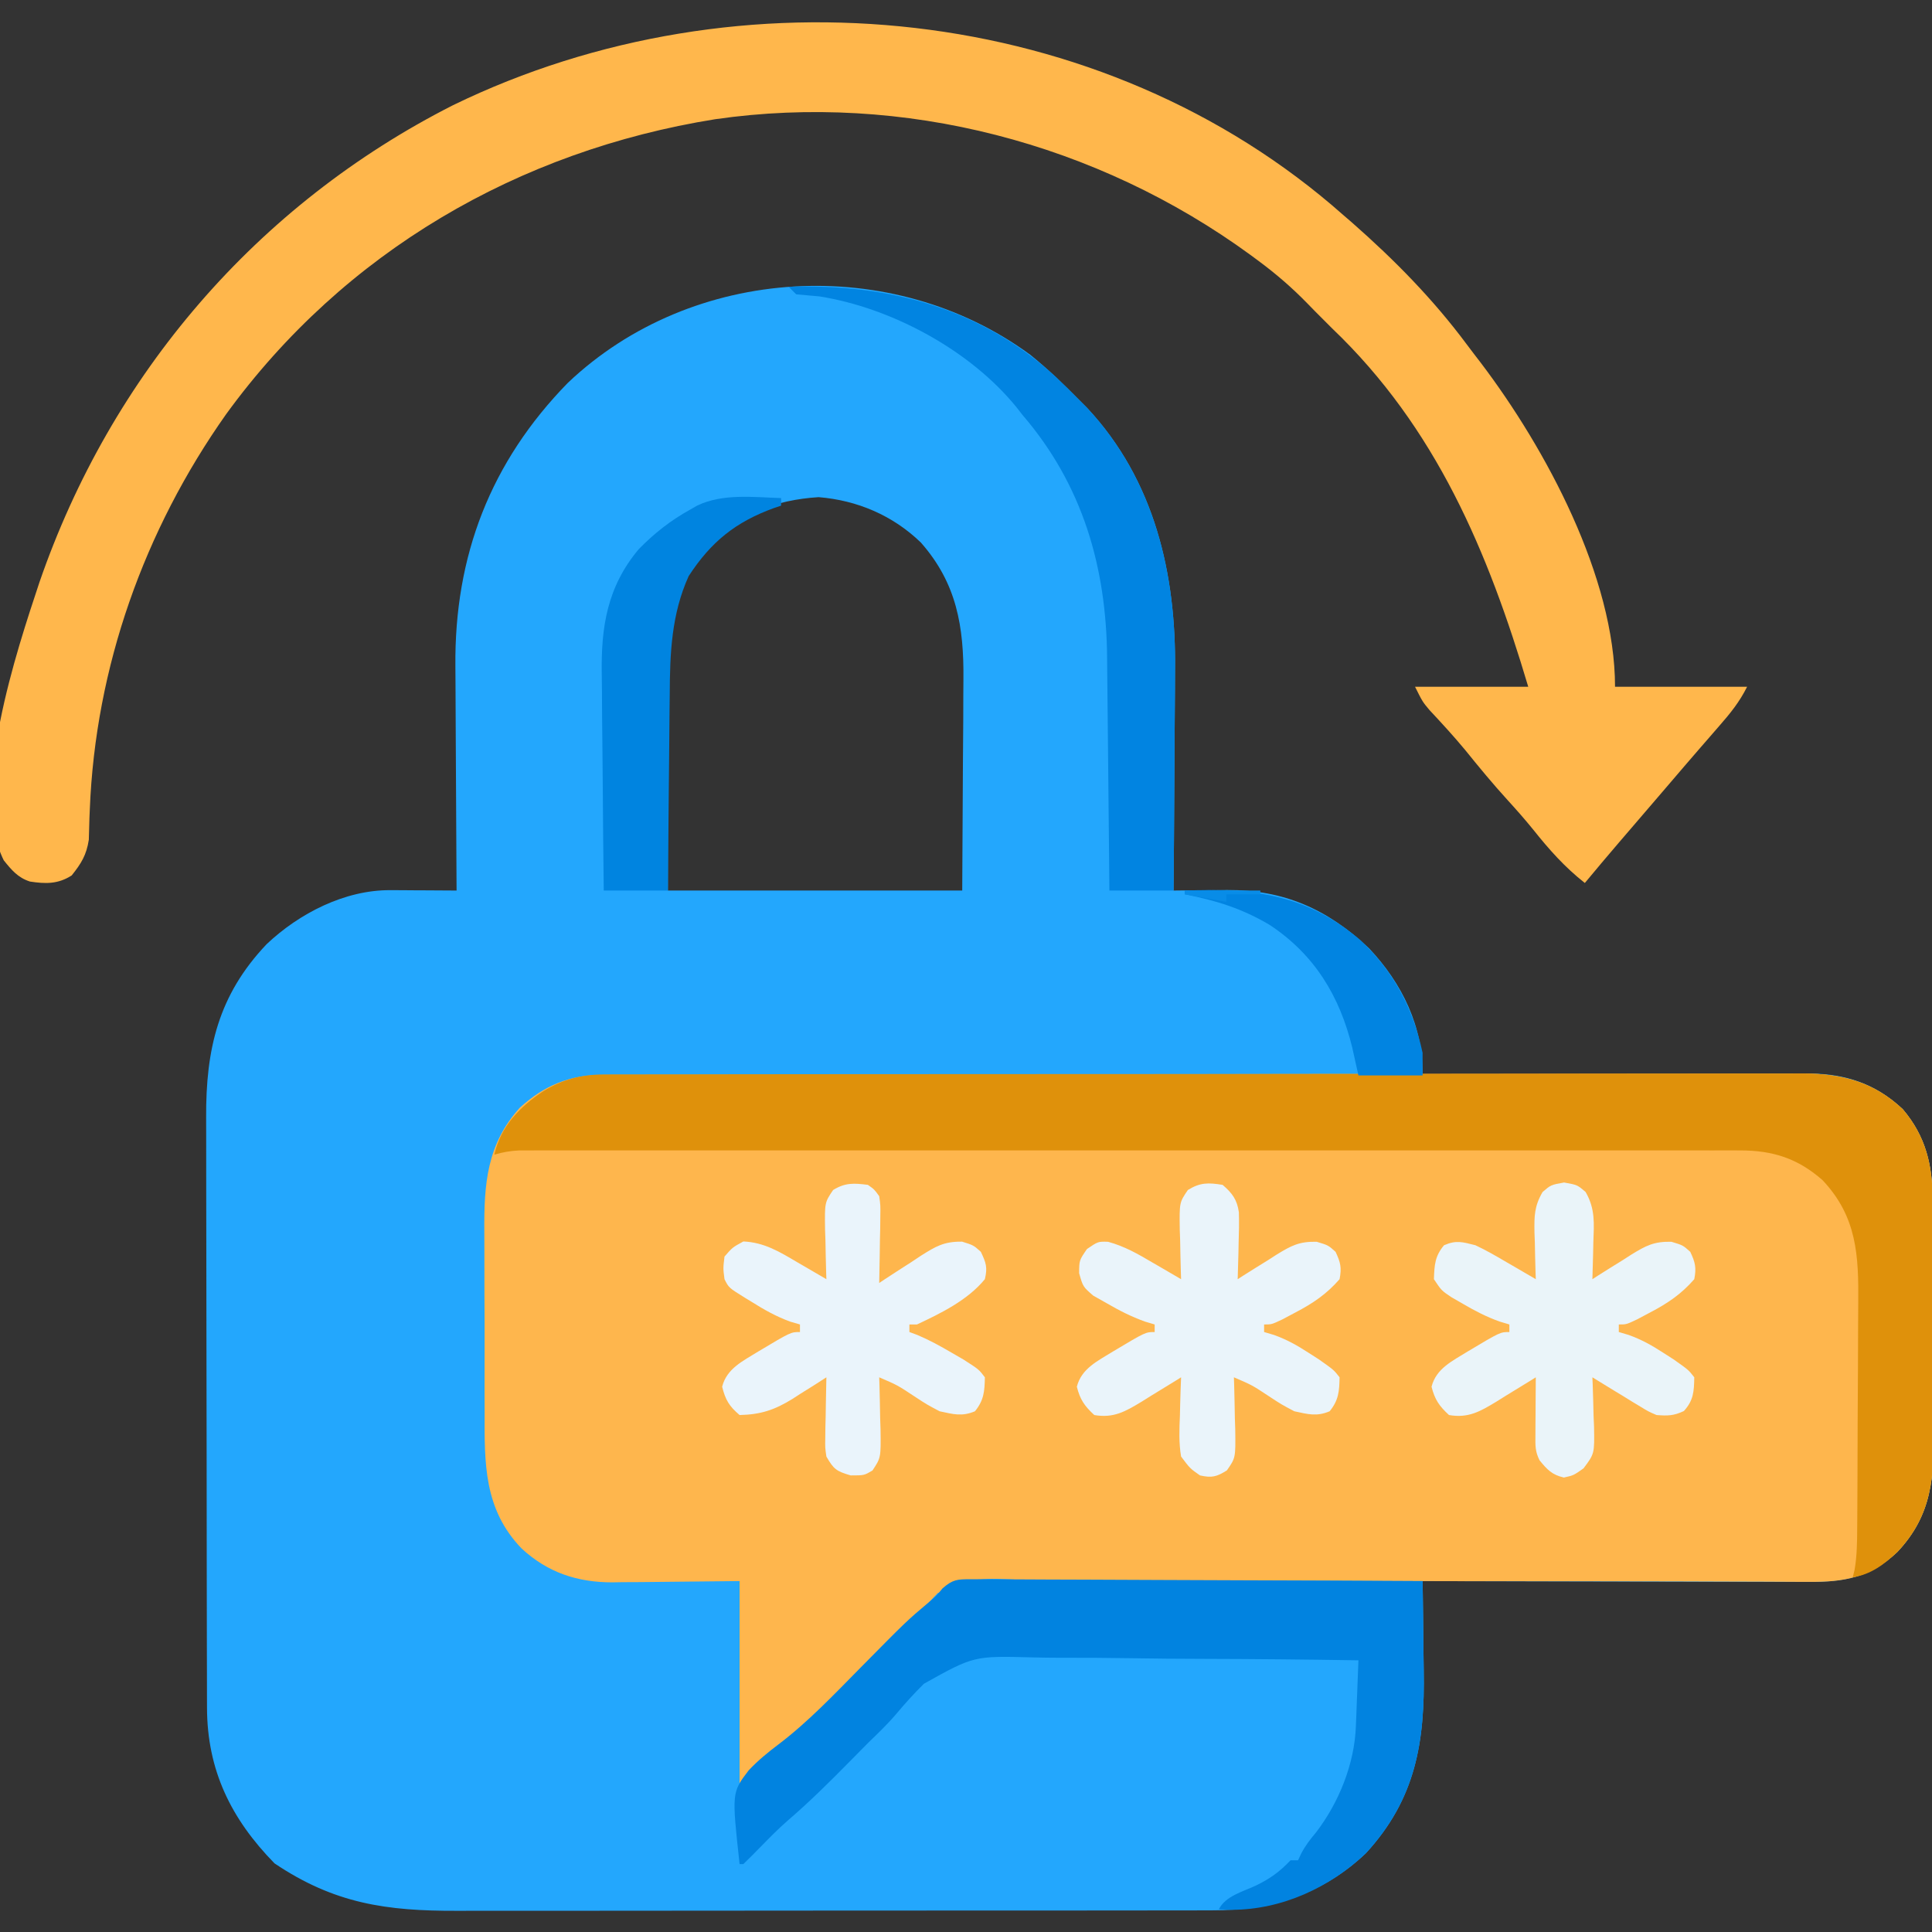 <?xml version="1.0" encoding="UTF-8"?>
<svg version="1.1" xmlns="http://www.w3.org/2000/svg" width="512" height="512">
<rect width="100%" height="100%" fill="#333333" stroke="none"/>
<path d="M0 0 C4.619 3.711 8.839 7.787 13 12 C13.687 12.688 14.374 13.377 15.082 14.086 C33.017 33.276 38.727 58.222 38.391 83.602 C38.383 85.302 38.377 87.003 38.373 88.703 C38.358 93.113 38.319 97.521 38.275 101.93 C38.233 106.456 38.215 110.982 38.195 115.508 C38.153 124.339 38.085 133.169 38 142 C38.659 141.992 39.318 141.984 39.996 141.975 C43.013 141.943 46.03 141.922 49.047 141.902 C50.083 141.889 51.119 141.876 52.187 141.863 C67.242 141.788 78.814 146.92 89.812 157.312 C98.566 166.582 104.191 178.088 104 191 C104.844 190.994 104.844 190.994 105.706 190.989 C119.437 190.9 133.168 190.834 146.9 190.793 C153.54 190.772 160.181 190.744 166.821 190.698 C173.234 190.655 179.646 190.631 186.059 190.62 C188.501 190.613 190.944 190.599 193.386 190.577 C196.816 190.548 200.245 190.544 203.675 190.546 C204.677 190.532 205.679 190.517 206.712 190.502 C216.269 190.558 224.208 193.341 231.242 199.934 C237.406 207.18 239.144 214.853 239.177 224.098 C239.184 224.912 239.19 225.725 239.197 226.564 C239.217 229.253 239.228 231.943 239.238 234.633 C239.242 235.554 239.246 236.476 239.251 237.426 C239.271 242.307 239.286 247.187 239.295 252.068 C239.306 257.092 239.341 262.115 239.38 267.138 C239.407 271.016 239.415 274.894 239.418 278.772 C239.423 280.622 239.435 282.473 239.453 284.323 C239.576 297.263 239.118 307.451 229.793 317.312 C222.221 324.439 214.972 325.297 205.038 325.227 C203.944 325.227 202.851 325.228 201.725 325.228 C198.121 325.227 194.518 325.211 190.914 325.195 C188.412 325.192 185.909 325.189 183.407 325.187 C177.499 325.18 171.592 325.164 165.685 325.144 C158.297 325.119 150.908 325.109 143.52 325.098 C130.346 325.076 117.173 325.042 104 325 C104.021 326.235 104.042 327.469 104.063 328.741 C104.137 333.38 104.182 338.018 104.22 342.657 C104.24 344.654 104.267 346.651 104.302 348.648 C104.624 367.543 102.271 382.653 88.973 397.121 C77.612 407.942 63.731 412.329 48.311 412.261 C46.911 412.266 46.911 412.266 45.482 412.272 C42.376 412.283 39.27 412.279 36.163 412.275 C33.927 412.279 31.69 412.284 29.454 412.29 C23.394 412.304 17.334 412.304 11.274 412.302 C6.207 412.301 1.14 412.305 -3.927 412.31 C-16.569 412.322 -29.211 412.321 -41.854 412.315 C-52.808 412.309 -63.763 412.321 -74.718 412.34 C-85.99 412.359 -97.262 412.367 -108.534 412.364 C-114.853 412.362 -121.172 412.364 -127.491 412.378 C-133.437 412.391 -139.382 412.389 -145.328 412.376 C-147.503 412.374 -149.678 412.376 -151.852 412.385 C-170.575 412.451 -184.397 410.483 -200.25 399.812 C-211.778 388.023 -218.103 375.125 -218.14 358.564 C-218.143 357.836 -218.146 357.108 -218.149 356.359 C-218.158 353.932 -218.16 351.505 -218.161 349.078 C-218.166 347.333 -218.171 345.588 -218.176 343.843 C-218.189 339.109 -218.196 334.375 -218.2 329.642 C-218.203 326.68 -218.207 323.719 -218.212 320.757 C-218.225 311.481 -218.235 302.204 -218.239 292.928 C-218.243 282.24 -218.261 271.553 -218.29 260.866 C-218.312 252.591 -218.322 244.317 -218.323 236.042 C-218.324 231.106 -218.33 226.171 -218.348 221.235 C-218.364 216.588 -218.366 211.941 -218.358 207.293 C-218.357 205.596 -218.361 203.898 -218.371 202.2 C-218.471 184.046 -215.166 169.725 -202.344 156.219 C-193.709 148.045 -181.624 141.835 -169.578 141.902 C-168.553 141.906 -167.529 141.909 -166.473 141.912 C-165.409 141.92 -164.346 141.929 -163.25 141.938 C-162.171 141.942 -161.092 141.947 -159.98 141.951 C-157.32 141.963 -154.66 141.979 -152 142 C-152.01 140.644 -152.01 140.644 -152.02 139.26 C-152.081 130.671 -152.126 122.082 -152.155 113.493 C-152.171 109.078 -152.192 104.665 -152.226 100.25 C-152.259 95.978 -152.277 91.705 -152.285 87.432 C-152.29 85.815 -152.301 84.198 -152.317 82.581 C-152.602 53.288 -142.976 28.403 -122.531 7.473 C-89.51 -23.887 -36.521 -26.788 0 0 Z M-85.324 50.328 C-93.123 59.496 -96.136 68.973 -96.114 80.923 C-96.114 81.598 -96.114 82.273 -96.114 82.968 C-96.113 85.132 -96.106 87.297 -96.098 89.461 C-96.096 90.805 -96.095 92.149 -96.095 93.493 C-96.089 98.454 -96.075 103.414 -96.062 108.375 C-96.042 119.471 -96.021 130.567 -96 142 C-70.26 142 -44.52 142 -18 142 C-17.938 130.656 -17.876 119.312 -17.812 107.625 C-17.785 104.062 -17.758 100.498 -17.73 96.827 C-17.72 93.594 -17.72 93.594 -17.714 90.36 C-17.709 88.936 -17.699 87.511 -17.683 86.087 C-17.54 72.082 -19.438 60.568 -28.969 49.77 C-36.399 42.595 -45.786 38.589 -56.062 37.75 C-67.466 38.474 -77.171 42.161 -85.324 50.328 Z " fill="#23A7FD" transform="translate(273,94)"/>
<path d="M0 0 C1.165 -0.004 2.331 -0.009 3.531 -0.014 C4.812 -0.013 6.093 -0.013 7.413 -0.013 C8.787 -0.016 10.161 -0.02 11.535 -0.024 C15.315 -0.034 19.095 -0.038 22.875 -0.04 C26.95 -0.044 31.025 -0.054 35.1 -0.063 C44.943 -0.082 54.787 -0.093 64.63 -0.101 C69.266 -0.106 73.902 -0.111 78.538 -0.116 C93.95 -0.133 109.362 -0.148 124.775 -0.155 C128.774 -0.157 132.773 -0.159 136.772 -0.161 C138.263 -0.162 138.263 -0.162 139.784 -0.162 C155.885 -0.171 171.986 -0.196 188.088 -0.229 C204.62 -0.262 221.152 -0.28 237.684 -0.283 C246.966 -0.285 256.247 -0.294 265.529 -0.319 C273.434 -0.341 281.338 -0.349 289.243 -0.339 C293.275 -0.335 297.306 -0.337 301.338 -0.356 C305.033 -0.374 308.728 -0.373 312.423 -0.357 C314.384 -0.354 316.345 -0.37 318.306 -0.387 C328.653 -0.312 336.885 1.873 344.562 9.068 C350.726 16.314 352.464 23.987 352.497 33.232 C352.503 34.046 352.51 34.86 352.516 35.698 C352.536 38.388 352.548 41.077 352.558 43.767 C352.562 44.689 352.566 45.61 352.57 46.56 C352.591 51.441 352.605 56.322 352.615 61.203 C352.626 66.226 352.66 71.249 352.7 76.272 C352.726 80.15 352.734 84.028 352.738 87.906 C352.743 89.756 352.754 91.607 352.773 93.458 C352.895 106.397 352.437 116.585 343.113 126.447 C335.963 133.176 329.086 134.437 319.668 134.345 C318.702 134.344 317.736 134.343 316.741 134.342 C313.508 134.335 310.275 134.315 307.041 134.294 C304.722 134.287 302.402 134.281 300.082 134.276 C295.088 134.264 290.094 134.246 285.099 134.225 C277.199 134.194 269.299 134.186 261.398 134.184 C260.051 134.183 258.704 134.183 257.357 134.182 C255.315 134.181 253.273 134.18 251.232 134.18 C243.541 134.177 235.85 134.171 228.159 134.163 C227.105 134.162 227.105 134.162 226.029 134.161 C214.646 134.147 203.262 134.105 191.878 134.053 C180.178 134 168.478 133.986 156.777 134.006 C150.213 134.015 143.649 134.006 137.085 133.953 C130.909 133.904 124.734 133.901 118.558 133.933 C116.295 133.937 114.032 133.924 111.769 133.892 C99.721 133.202 99.721 133.202 88.832 137.322 C86.339 139.797 84.354 142.281 82.32 145.134 C81.063 146.299 79.777 147.433 78.445 148.509 C72.757 153.386 67.579 158.806 62.32 164.134 C53.974 172.588 45.452 180.524 36.32 188.134 C36.32 170.314 36.32 152.494 36.32 134.134 C23.232 134.253 23.232 134.253 10.144 134.404 C8.485 134.413 6.826 134.421 5.167 134.427 C3.908 134.45 3.908 134.45 2.624 134.474 C-6.684 134.478 -14.544 131.887 -21.462 125.486 C-31.487 115.078 -31.295 102.897 -31.247 89.326 C-31.252 87.509 -31.258 85.693 -31.266 83.876 C-31.276 80.085 -31.272 76.294 -31.257 72.502 C-31.24 67.673 -31.263 62.845 -31.298 58.015 C-31.32 54.269 -31.319 50.522 -31.311 46.776 C-31.31 44.996 -31.317 43.217 -31.331 41.438 C-31.419 28.994 -30.682 18.309 -21.868 8.634 C-15.396 2.75 -8.706 0.015 0 0 Z " fill="#FEB64D" transform="translate(159.68,284.866)"/>
<path d="M0 0 C0.798 0.69 1.596 1.379 2.418 2.09 C13.603 11.924 23.817 22.312 32.709 34.269 C33.951 35.934 35.216 37.578 36.484 39.223 C53.639 61.866 72 95.964 72 125 C83.55 125 95.1 125 107 125 C104.988 129.025 102.559 132.032 99.625 135.375 C98.534 136.633 97.443 137.891 96.352 139.148 C95.794 139.789 95.236 140.429 94.661 141.089 C92.091 144.045 89.546 147.023 87 150 C86.009 151.156 85.018 152.313 84.027 153.469 C83.533 154.045 83.04 154.621 82.531 155.215 C80.939 157.071 79.347 158.926 77.754 160.781 C76.952 161.715 76.952 161.715 76.135 162.668 C75.122 163.848 74.109 165.028 73.096 166.207 C70.031 169.778 67.005 173.379 64 177 C58.655 172.793 54.556 168.172 50.32 162.859 C48.125 160.154 45.85 157.571 43.5 155 C39.59 150.709 35.923 146.263 32.277 141.746 C29.261 138.108 26.073 134.644 22.848 131.191 C21 129 21 129 19 125 C28.9 125 38.8 125 49 125 C38.362 89.203 24.527 56.275 -3 30 C-8 25 -8 25 -9.512 23.431 C-13.58 19.255 -17.816 15.591 -22.5 12.125 C-23.547 11.35 -23.547 11.35 -24.615 10.559 C-65.218 -19.078 -116.575 -32.586 -166.463 -25.407 C-218.661 -17.037 -264.818 9.779 -296.062 52.75 C-317.796 83.491 -330.705 119.773 -332.199 157.473 C-332.231 158.192 -332.262 158.912 -332.294 159.654 C-332.37 161.617 -332.416 163.582 -332.461 165.547 C-333.096 169.612 -334.453 171.805 -337 175 C-340.632 177.32 -343.926 177.259 -348.066 176.617 C-351.253 175.6 -352.95 173.547 -355 171 C-364.109 152.782 -351.579 115.486 -345.558 97.338 C-326.587 42.302 -287.964 -2.743 -235.922 -29.133 C-160.149 -66.005 -63.823 -56.529 0 0 Z " fill="#FFB74C" transform="translate(356,57)"/>
<path d="M0 0 C1.169 -0.006 2.338 -0.013 3.543 -0.02 C4.818 -0.016 6.094 -0.013 7.408 -0.01 C8.783 -0.014 10.159 -0.018 11.535 -0.024 C15.31 -0.036 19.085 -0.036 22.861 -0.033 C26.934 -0.033 31.008 -0.044 35.082 -0.054 C43.061 -0.07 51.041 -0.076 59.021 -0.077 C65.508 -0.078 71.995 -0.082 78.482 -0.088 C96.879 -0.106 115.275 -0.115 133.672 -0.114 C135.159 -0.113 135.159 -0.113 136.677 -0.113 C138.166 -0.113 138.166 -0.113 139.686 -0.113 C155.774 -0.112 171.862 -0.131 187.95 -0.16 C204.473 -0.188 220.996 -0.202 237.52 -0.2 C246.794 -0.2 256.069 -0.205 265.344 -0.227 C273.242 -0.245 281.139 -0.249 289.036 -0.236 C293.064 -0.229 297.091 -0.229 301.119 -0.246 C304.81 -0.262 308.501 -0.259 312.193 -0.242 C314.151 -0.237 316.11 -0.252 318.069 -0.268 C328.411 -0.188 336.643 2 344.316 9.191 C350.48 16.437 352.218 24.11 352.25 33.355 C352.257 34.169 352.264 34.983 352.27 35.821 C352.29 38.511 352.302 41.2 352.312 43.89 C352.316 44.812 352.32 45.733 352.324 46.683 C352.345 51.564 352.359 56.445 352.369 61.326 C352.38 66.349 352.414 71.372 352.454 76.395 C352.48 80.273 352.488 84.151 352.492 88.029 C352.497 89.879 352.508 91.73 352.527 93.581 C352.649 106.522 352.187 116.695 342.874 126.566 C339.403 129.826 335.91 132.513 331.073 133.257 C331.235 132.6 331.396 131.942 331.562 131.265 C332.194 127.546 332.237 123.897 332.25 120.137 C332.257 119.333 332.264 118.529 332.27 117.701 C332.29 115.049 332.302 112.397 332.312 109.746 C332.316 108.836 332.32 107.926 332.324 106.989 C332.345 102.173 332.359 97.357 332.369 92.541 C332.38 87.586 332.414 82.631 332.454 77.676 C332.48 73.849 332.488 70.022 332.492 66.195 C332.497 64.369 332.508 62.544 332.527 60.718 C332.648 48.024 332.23 37.747 323.07 28.015 C316.524 22.251 309.905 20.133 301.284 20.131 C300.12 20.129 298.956 20.126 297.757 20.124 C296.483 20.126 295.208 20.128 293.895 20.13 C292.524 20.129 291.153 20.128 289.782 20.126 C286.016 20.121 282.25 20.123 278.483 20.127 C274.421 20.129 270.359 20.125 266.297 20.123 C258.34 20.118 250.383 20.119 242.426 20.122 C235.961 20.124 229.496 20.125 223.03 20.123 C222.111 20.123 221.191 20.123 220.244 20.123 C218.376 20.123 216.508 20.122 214.64 20.122 C197.118 20.119 179.595 20.122 162.073 20.128 C147.031 20.132 131.989 20.132 116.946 20.127 C99.486 20.122 82.026 20.119 64.565 20.123 C62.704 20.123 60.844 20.123 58.983 20.123 C58.067 20.124 57.151 20.124 56.208 20.124 C49.748 20.125 43.288 20.123 36.829 20.121 C28.96 20.118 21.091 20.119 13.222 20.124 C9.205 20.127 5.188 20.128 1.172 20.125 C-2.503 20.122 -6.177 20.123 -9.851 20.129 C-11.816 20.13 -13.78 20.127 -15.744 20.124 C-16.905 20.126 -18.067 20.129 -19.263 20.131 C-20.77 20.132 -20.77 20.132 -22.307 20.132 C-24.671 20.245 -26.667 20.582 -28.927 21.257 C-27.246 13.788 -22.15 8.472 -15.864 4.382 C-10.821 1.333 -5.88 0.008 0 0 Z " fill="#DF910B" transform="translate(159.927,284.743)"/>
<path d="M0 0 C1.586 -0.008 1.586 -0.008 3.204 -0.017 C4.936 0.005 4.936 0.005 6.702 0.027 C7.922 0.026 9.142 0.026 10.399 0.025 C13.739 0.027 17.079 0.048 20.42 0.075 C23.913 0.1 27.406 0.103 30.898 0.108 C37.51 0.12 44.122 0.153 50.734 0.193 C58.263 0.238 65.791 0.26 73.319 0.28 C88.804 0.322 104.289 0.392 119.773 0.481 C119.873 6.367 119.945 12.252 119.993 18.138 C120.013 20.135 120.04 22.132 120.075 24.129 C120.397 43.024 118.045 58.134 104.746 72.602 C95.19 81.704 82.519 87.559 69.211 87.606 C68.077 87.565 66.942 87.524 65.773 87.481 C67.529 83.969 72.021 82.83 75.494 81.223 C79.276 79.414 81.909 77.513 84.773 74.481 C85.433 74.481 86.093 74.481 86.773 74.481 C87.047 73.891 87.32 73.3 87.602 72.692 C88.735 70.553 89.97 68.952 91.523 67.106 C97.575 59.225 101.704 48.995 102.09 39.059 C102.132 38.034 102.174 37.01 102.217 35.954 C102.256 34.89 102.295 33.827 102.336 32.731 C102.401 31.113 102.401 31.113 102.467 29.461 C102.573 26.801 102.675 24.141 102.773 21.481 C88.968 21.263 75.165 21.128 61.358 21.095 C54.945 21.077 48.535 21.032 42.123 20.922 C35.924 20.817 29.728 20.787 23.527 20.806 C21.173 20.8 18.819 20.769 16.466 20.71 C0.865 20.298 0.865 20.298 -12.368 27.681 C-14.94 30.224 -17.341 32.856 -19.658 35.633 C-21.977 38.365 -24.525 40.804 -27.102 43.294 C-28.813 45.02 -30.521 46.749 -32.227 48.481 C-37.49 53.823 -42.758 59.049 -48.454 63.931 C-50.986 66.145 -53.314 68.51 -55.664 70.919 C-57.166 72.458 -58.682 73.984 -60.227 75.481 C-60.557 75.481 -60.887 75.481 -61.227 75.481 C-63.304 56.524 -63.304 56.524 -58.836 50.661 C-56.426 48.098 -53.774 45.909 -50.965 43.798 C-43.04 37.793 -36.194 30.539 -29.227 23.481 C-16.905 11 -16.905 11 -10.945 5.981 C-9.133 4.47 -9.133 4.47 -7.446 2.417 C-4.734 0.052 -3.549 -0.014 0 0 Z " fill="#0183E0" transform="translate(257.227,418.519)"/>
<path d="M0 0 C26.466 -0.884 51.2 5.763 71 24.062 C73.036 26.01 75.019 27.994 77 30 C77.687 30.688 78.374 31.377 79.082 32.086 C97.017 51.276 102.727 76.222 102.391 101.602 C102.383 103.302 102.377 105.003 102.373 106.703 C102.358 111.113 102.319 115.521 102.275 119.93 C102.233 124.456 102.215 128.982 102.195 133.508 C102.153 142.339 102.083 151.169 102 160 C96.39 160 90.78 160 85 160 C84.97 156.588 84.97 156.588 84.94 153.106 C84.873 145.554 84.795 138.003 84.712 130.451 C84.663 125.877 84.616 121.302 84.578 116.728 C84.541 112.306 84.495 107.884 84.442 103.462 C84.424 101.782 84.408 100.103 84.397 98.423 C84.223 74.342 77.923 52.534 62 34 C61.493 33.35 60.987 32.701 60.465 32.031 C48.226 16.875 27.334 5.581 8.133 2.547 C6.09 2.351 4.045 2.173 2 2 C1.34 1.34 0.68 0.68 0 0 Z " fill="#0184E1" transform="translate(209,76)"/>
<path d="M0 0 C3.5 0.625 3.5 0.625 5.703 2.52 C8.292 6.994 7.936 10.87 7.75 15.938 C7.732 16.869 7.714 17.8 7.695 18.76 C7.648 21.049 7.583 23.337 7.5 25.625 C7.978 25.317 8.457 25.009 8.949 24.691 C11.142 23.295 13.351 21.929 15.562 20.562 C16.691 19.835 16.691 19.835 17.842 19.092 C21.724 16.722 23.784 15.61 28.438 15.707 C31.5 16.625 31.5 16.625 33.438 18.375 C34.758 21.171 35.096 22.57 34.5 25.625 C31.038 29.593 27.458 32.006 22.812 34.438 C21.674 35.042 20.536 35.647 19.363 36.27 C16.5 37.625 16.5 37.625 14.5 37.625 C14.5 38.285 14.5 38.945 14.5 39.625 C15.373 39.884 16.245 40.143 17.145 40.41 C20.519 41.632 23.183 43.114 26.188 45.062 C27.119 45.659 28.051 46.256 29.012 46.871 C32.974 49.664 32.974 49.664 34.5 51.625 C34.433 55.392 34.32 57.717 31.75 60.562 C29.059 61.833 27.456 61.854 24.5 61.625 C22.372 60.707 22.372 60.707 20.293 59.438 C19.542 58.986 18.791 58.535 18.018 58.07 C17.249 57.593 16.48 57.116 15.688 56.625 C14.505 55.91 14.505 55.91 13.299 55.18 C11.36 54.004 9.427 52.819 7.5 51.625 C7.526 52.235 7.552 52.845 7.579 53.473 C7.684 56.253 7.748 59.032 7.812 61.812 C7.854 62.772 7.896 63.732 7.939 64.721 C8.063 71.875 8.063 71.875 5.141 75.766 C2.5 77.625 2.5 77.625 -0.062 78.188 C-3.238 77.455 -4.453 76.111 -6.5 73.625 C-7.7 71.224 -7.615 69.731 -7.598 67.055 C-7.594 66.159 -7.591 65.263 -7.588 64.34 C-7.58 63.403 -7.571 62.466 -7.562 61.5 C-7.558 60.555 -7.553 59.61 -7.549 58.637 C-7.537 56.299 -7.521 53.962 -7.5 51.625 C-7.984 51.928 -8.467 52.231 -8.965 52.543 C-11.177 53.918 -13.401 55.271 -15.625 56.625 C-16.386 57.102 -17.146 57.579 -17.93 58.07 C-22.201 60.648 -25.346 62.518 -30.5 61.625 C-33.087 59.242 -34.272 57.537 -35.125 54.125 C-33.908 49.259 -29.517 47.259 -25.5 44.754 C-16.914 39.625 -16.914 39.625 -14.5 39.625 C-14.5 38.965 -14.5 38.305 -14.5 37.625 C-15.792 37.236 -15.792 37.236 -17.109 36.84 C-20.592 35.592 -23.558 34.052 -26.75 32.188 C-27.786 31.591 -28.823 30.994 -29.891 30.379 C-32.5 28.625 -32.5 28.625 -34.5 25.625 C-34.367 21.905 -34.251 19.515 -31.812 16.625 C-28.569 15.223 -26.936 15.763 -23.5 16.625 C-20.608 17.98 -17.874 19.565 -15.125 21.188 C-14.389 21.612 -13.653 22.037 -12.895 22.475 C-11.092 23.517 -9.295 24.57 -7.5 25.625 C-7.521 25.045 -7.542 24.466 -7.563 23.868 C-7.647 21.225 -7.699 18.582 -7.75 15.938 C-7.8 14.569 -7.8 14.569 -7.852 13.174 C-7.914 8.862 -7.9 6.317 -5.703 2.52 C-3.5 0.625 -3.5 0.625 0 0 Z " fill="#EAF4F9" transform="translate(414.5,313.375)"/>
<path d="M0 0 C2.549 2.188 3.85 3.914 4.316 7.285 C4.394 9.972 4.349 12.627 4.25 15.312 C4.232 16.244 4.214 17.175 4.195 18.135 C4.148 20.424 4.083 22.712 4 25 C4.478 24.692 4.957 24.384 5.449 24.066 C7.642 22.67 9.851 21.304 12.062 19.938 C13.191 19.21 13.191 19.21 14.342 18.467 C18.224 16.097 20.284 14.985 24.938 15.082 C28 16 28 16 29.938 17.75 C31.258 20.546 31.596 21.945 31 25 C27.538 28.968 23.958 31.381 19.312 33.812 C18.174 34.417 17.036 35.022 15.863 35.645 C13 37 13 37 11 37 C11 37.66 11 38.32 11 39 C11.873 39.259 12.745 39.518 13.645 39.785 C17.019 41.007 19.683 42.489 22.688 44.438 C23.619 45.034 24.551 45.631 25.512 46.246 C29.474 49.039 29.474 49.039 31 51 C30.934 54.717 30.752 57.074 28.375 60 C24.914 61.457 22.648 60.785 19 60 C15.578 58.188 15.578 58.188 12.25 56 C7.843 53.086 7.843 53.086 3 51 C3.021 51.645 3.042 52.291 3.063 52.956 C3.147 55.887 3.199 58.818 3.25 61.75 C3.3 63.274 3.3 63.274 3.352 64.828 C3.451 72.355 3.451 72.355 1.137 75.668 C-1.609 77.38 -2.823 77.697 -6 77 C-8.641 75.141 -8.641 75.141 -11 72 C-11.613 68.376 -11.472 64.849 -11.312 61.188 C-11.29 60.208 -11.267 59.229 -11.244 58.221 C-11.185 55.812 -11.103 53.407 -11 51 C-11.484 51.303 -11.967 51.606 -12.465 51.918 C-14.677 53.293 -16.901 54.646 -19.125 56 C-19.886 56.477 -20.646 56.954 -21.43 57.445 C-25.701 60.023 -28.846 61.893 -34 61 C-36.587 58.617 -37.772 56.912 -38.625 53.5 C-37.408 48.634 -33.017 46.634 -29 44.129 C-20.414 39 -20.414 39 -18 39 C-18 38.34 -18 37.68 -18 37 C-19.274 36.619 -19.274 36.619 -20.574 36.23 C-24.255 34.908 -27.433 33.279 -30.812 31.312 C-31.953 30.669 -33.094 30.026 -34.27 29.363 C-37 27 -37 27 -38.016 23.418 C-38 20 -38 20 -35.938 17 C-33 15 -33 15 -30.34 15.09 C-25.996 16.273 -22.483 18.285 -18.625 20.562 C-17.889 20.987 -17.153 21.412 -16.395 21.85 C-14.592 22.892 -12.795 23.945 -11 25 C-11.021 24.385 -11.042 23.77 -11.063 23.136 C-11.147 20.341 -11.199 17.546 -11.25 14.75 C-11.3 13.298 -11.3 13.298 -11.352 11.816 C-11.45 4.661 -11.45 4.661 -9.203 1.363 C-5.926 -0.665 -3.768 -0.606 0 0 Z " fill="#EAF4FA" transform="translate(324,314)"/>
<path d="M0 0 C1.697 1.195 1.697 1.195 3 3 C3.341 5.452 3.341 5.452 3.293 8.324 C3.278 9.866 3.278 9.866 3.264 11.439 C3.239 12.511 3.213 13.583 3.188 14.688 C3.167 16.313 3.167 16.313 3.146 17.971 C3.111 20.648 3.062 23.324 3 26 C3.509 25.662 4.017 25.323 4.541 24.974 C6.869 23.442 9.215 21.94 11.562 20.438 C12.362 19.904 13.162 19.371 13.986 18.822 C17.977 16.298 20.146 14.989 24.969 15.051 C28 16 28 16 29.938 17.75 C31.301 20.638 31.75 21.85 31 25 C26.441 30.553 19.394 34.01 13 37 C12.34 37 11.68 37 11 37 C11 37.66 11 38.32 11 39 C11.699 39.259 12.397 39.518 13.117 39.785 C16.282 41.119 19.158 42.709 22.125 44.438 C23.159 45.034 24.193 45.631 25.258 46.246 C29.423 48.91 29.423 48.91 31 51 C30.934 54.717 30.752 57.074 28.375 60 C24.914 61.457 22.648 60.785 19 60 C15.578 58.188 15.578 58.188 12.25 56 C7.843 53.086 7.843 53.086 3 51 C3.021 51.645 3.042 52.291 3.063 52.956 C3.147 55.887 3.199 58.818 3.25 61.75 C3.3 63.274 3.3 63.274 3.352 64.828 C3.45 72.321 3.45 72.321 1.207 75.703 C-1 77 -1 77 -4.562 77 C-8.394 75.885 -9.061 75.345 -11 72 C-11.341 69.618 -11.341 69.618 -11.293 67.016 C-11.283 66.081 -11.274 65.146 -11.264 64.184 C-11.239 63.216 -11.213 62.247 -11.188 61.25 C-11.167 59.775 -11.167 59.775 -11.146 58.27 C-11.111 55.846 -11.062 53.423 -11 51 C-11.99 51.638 -12.98 52.276 -14 52.934 C-15.333 53.769 -16.666 54.604 -18 55.438 C-18.648 55.858 -19.297 56.279 -19.965 56.713 C-24.703 59.645 -28.395 60.874 -34 61 C-36.768 58.647 -37.749 57.004 -38.625 53.5 C-37.408 48.634 -33.017 46.634 -29 44.129 C-20.414 39 -20.414 39 -18 39 C-18 38.34 -18 37.68 -18 37 C-18.849 36.752 -19.699 36.505 -20.574 36.25 C-24.283 34.897 -27.489 33.092 -30.812 31 C-31.397 30.644 -31.982 30.288 -32.584 29.922 C-36.87 27.26 -36.87 27.26 -38 25 C-38.375 22.125 -38.375 22.125 -38 19 C-35.875 16.562 -35.875 16.562 -33 15 C-27.41 15.247 -23.319 17.791 -18.625 20.562 C-17.889 20.987 -17.153 21.412 -16.395 21.85 C-14.592 22.892 -12.795 23.945 -11 25 C-11.021 24.385 -11.042 23.77 -11.063 23.136 C-11.147 20.341 -11.199 17.546 -11.25 14.75 C-11.3 13.298 -11.3 13.298 -11.352 11.816 C-11.45 4.664 -11.45 4.664 -9.207 1.355 C-5.997 -0.616 -3.686 -0.469 0 0 Z " fill="#EAF4FB" transform="translate(230,314)"/>
<path d="M0 0 C0 0.66 0 1.32 0 2 C-0.617 2.208 -1.235 2.415 -1.871 2.629 C-12.082 6.344 -18.56 11.569 -24.492 20.668 C-29.066 30.776 -29.465 41.136 -29.512 52.047 C-29.529 53.554 -29.547 55.062 -29.566 56.569 C-29.613 60.495 -29.643 64.42 -29.67 68.346 C-29.7 72.369 -29.746 76.391 -29.791 80.414 C-29.877 88.276 -29.943 96.138 -30 104 C-35.61 104 -41.22 104 -47 104 C-47.114 94.837 -47.205 85.674 -47.259 76.511 C-47.285 72.254 -47.32 67.998 -47.377 63.742 C-47.432 59.625 -47.462 55.508 -47.474 51.391 C-47.484 49.83 -47.501 48.269 -47.529 46.709 C-47.739 34.157 -46.076 23.5 -37.75 13.562 C-33.577 9.299 -29.228 5.87 -24 3 C-23.412 2.661 -22.824 2.322 -22.219 1.973 C-15.413 -1.266 -7.342 -0.241 0 0 Z " fill="#0084E0" transform="translate(207,132)"/>
<path d="M0 0 C18.083 -0.649 32.155 0.933 46.473 13.102 C55.352 21.491 60.423 31.053 63 43 C63 44.98 63 46.96 63 49 C57.39 49 51.78 49 46 49 C45.464 46.587 44.928 44.174 44.375 41.688 C41.076 28.04 34.365 16.969 22.5 9.125 C15.249 4.801 8.245 2.622 0 1 C0 0.67 0 0.34 0 0 Z " fill="#0184E1" transform="translate(314,236)"/>
<path d="M0 0 C6.6 0 13.2 0 20 0 C20 0.33 20 0.66 20 1 C17.03 1 14.06 1 11 1 C11 1.66 11 2.32 11 3 C7.37 2.34 3.74 1.68 0 1 C0 0.67 0 0.34 0 0 Z " fill="#088CE7" transform="translate(314,236)"/>
</svg>
